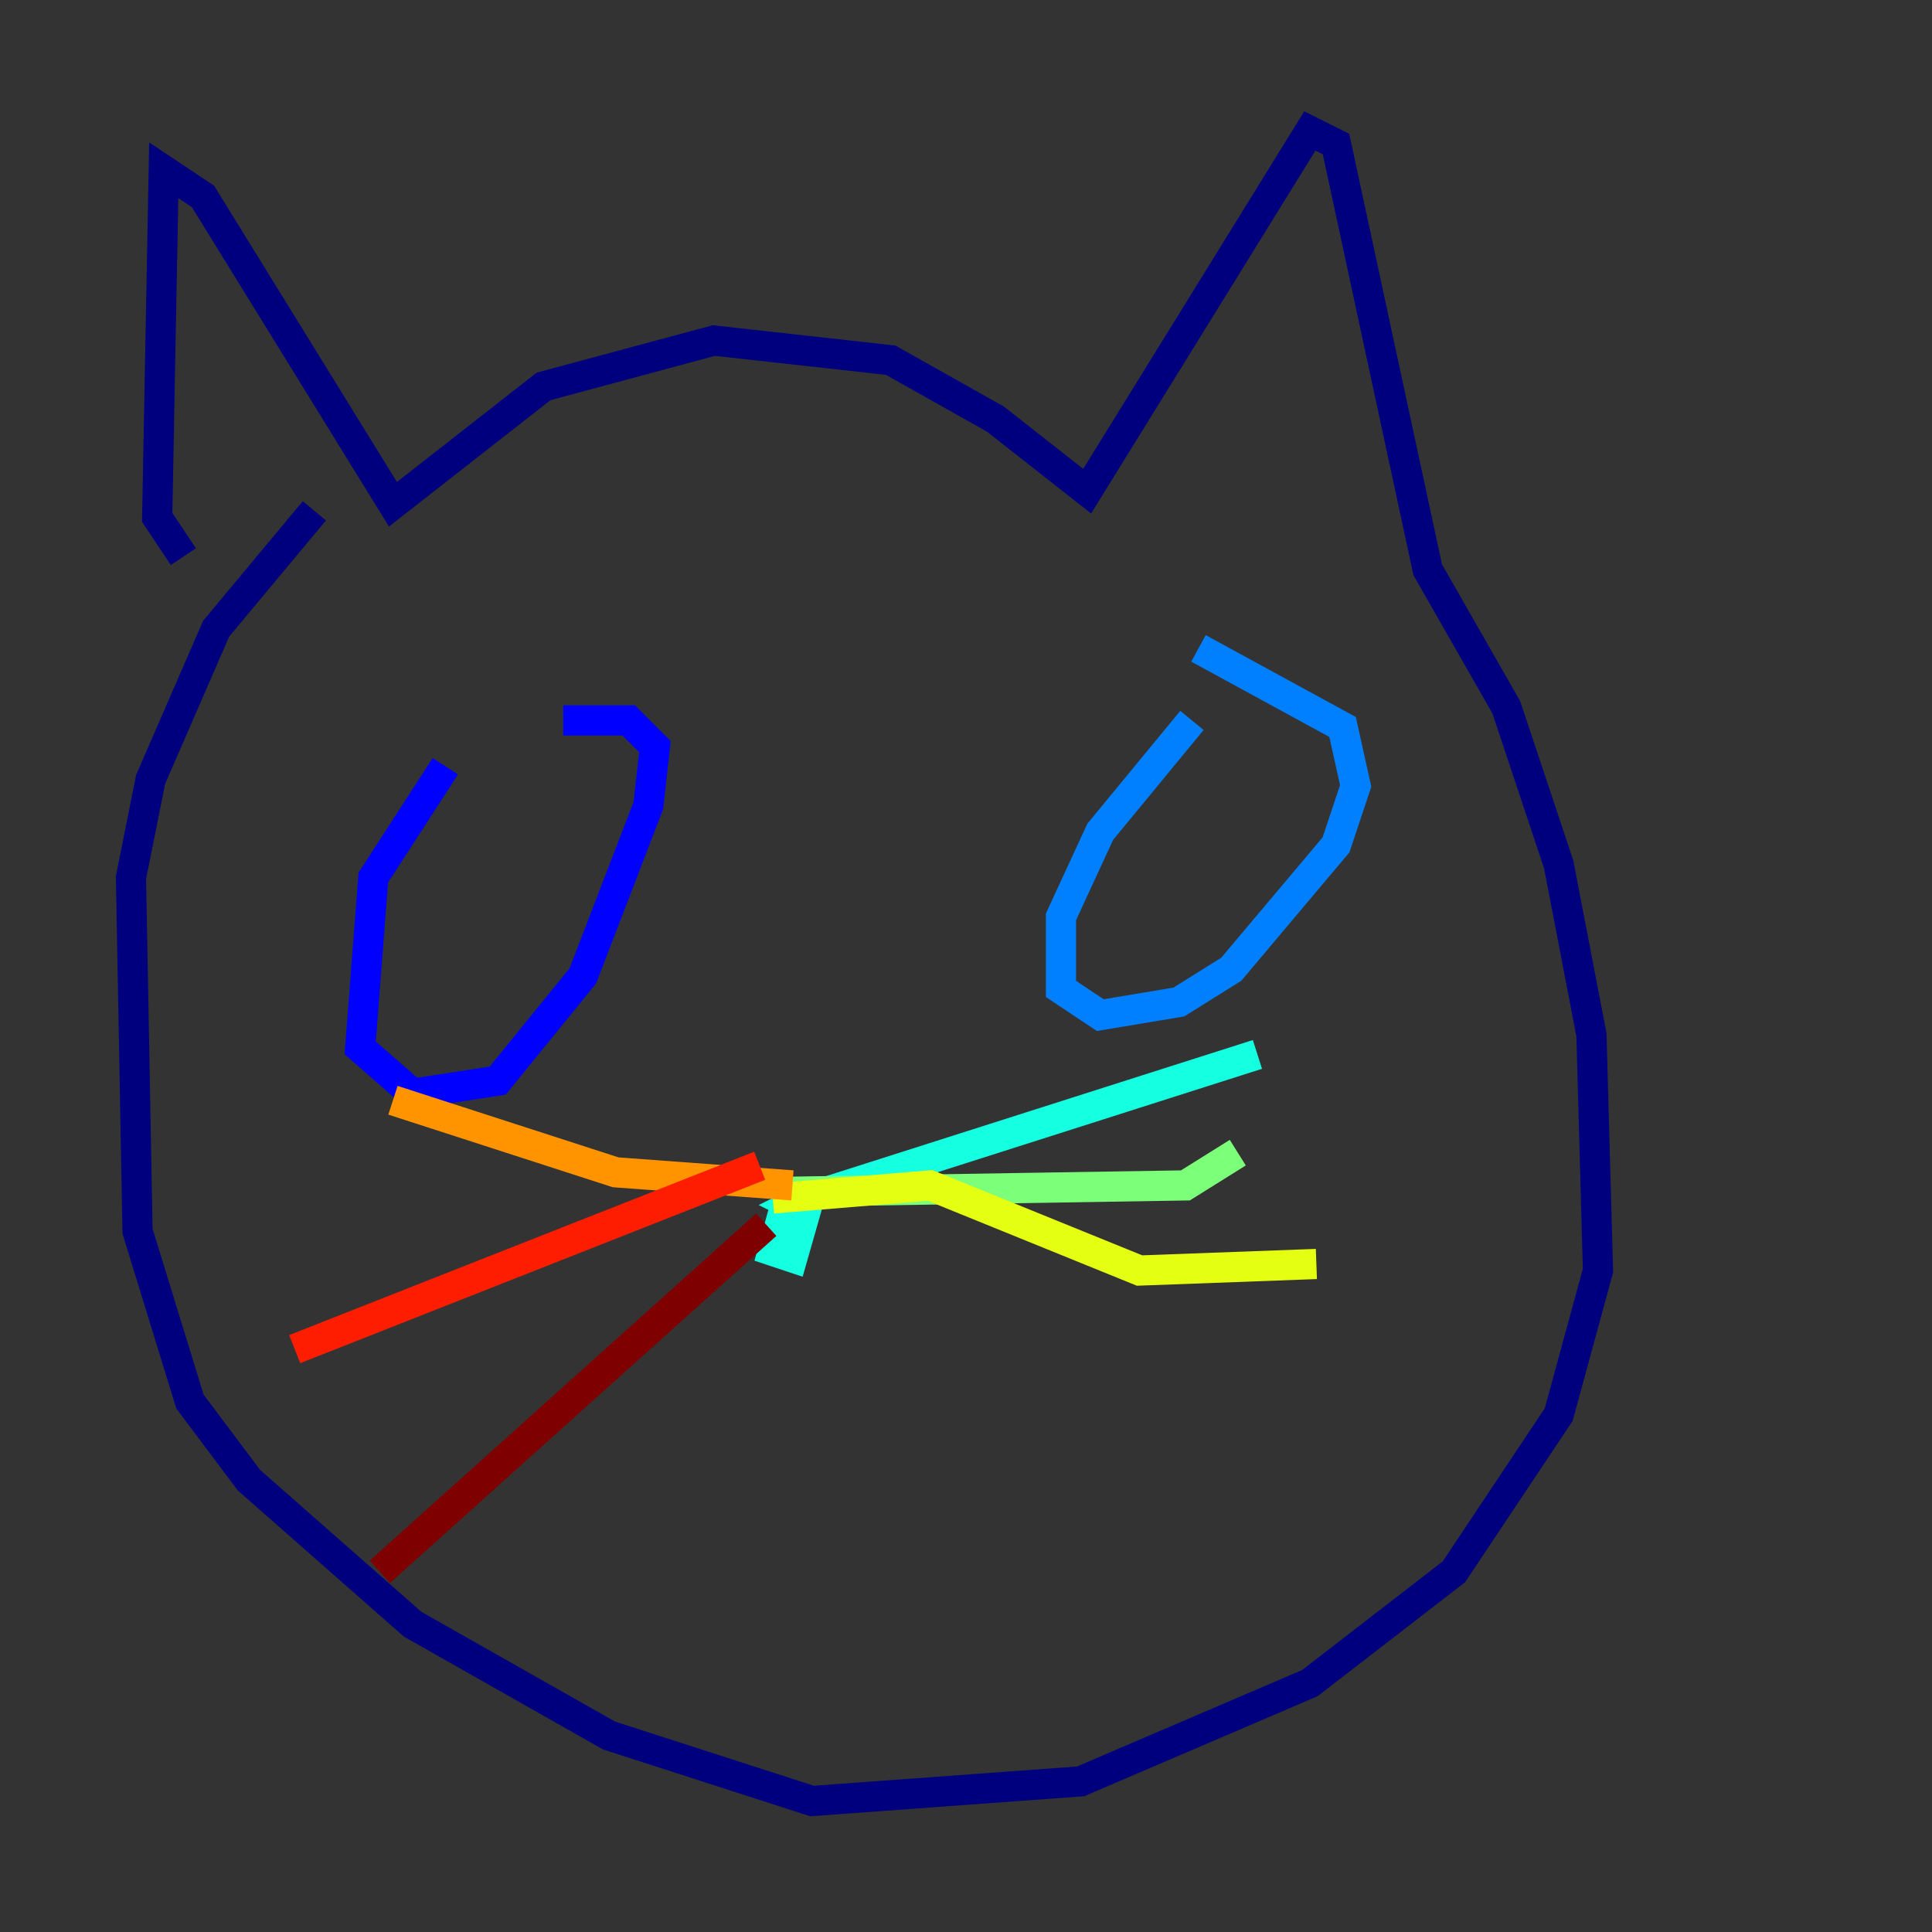 <?xml version="1.0" encoding="utf-8" ?>
<svg baseProfile="tiny" height="128" version="1.2" viewBox="0,0,128,128" width="128" xmlns="http://www.w3.org/2000/svg" xmlns:ev="http://www.w3.org/2001/xml-events" xmlns:xlink="http://www.w3.org/1999/xlink"><rect x="0" y="0" width="128" height="128" fill="#333333" stroke="none"/><defs /><polyline fill="none" points="12.149,36.881 10.414,34.278 10.848,11.281 13.451,13.017 26.034,33.41 36.014,25.6 47.295,22.563 59.01,23.864 65.953,27.77 72.027,32.542 86.78,8.678 88.515,9.546 94.59,37.749 99.797,46.861 103.268,57.275 105.437,68.556 105.871,84.176 103.268,93.722 96.325,104.136 86.78,111.512 71.593,118.02 53.803,119.322 40.352,114.983 27.336,107.607 16.488,98.061 12.583,92.854 9.112,81.573 8.678,58.142 9.98,51.634 14.319,41.654 20.827,33.844" stroke="#00007f" stroke-width="2" /><polyline fill="none" points="29.505,50.766 24.732,58.142 23.864,69.424 27.336,72.461 32.976,71.593 38.617,64.651 42.956,53.37 43.39,49.464 41.654,47.729 37.315,47.729" stroke="#0000ff" stroke-width="2" /><polyline fill="none" points="78.969,47.729 72.895,55.105 70.291,60.746 70.291,65.519 72.895,67.254 78.102,66.386 81.573,64.217 88.515,55.973 89.817,52.068 88.949,48.163 79.403,42.956" stroke="#0080ff" stroke-width="2" /><polyline fill="none" points="52.502,78.102 51.2,82.875 52.502,83.308 53.37,80.271 52.502,79.837 53.37,79.403 83.308,69.858" stroke="#15ffe1" stroke-width="2" /><polyline fill="none" points="51.634,78.969 78.536,78.536 82.007,76.366" stroke="#7cff79" stroke-width="2" /><polyline fill="none" points="51.2,79.403 61.614,78.536 75.498,84.176 87.214,83.742" stroke="#e4ff12" stroke-width="2" /><polyline fill="none" points="52.502,78.536 40.786,77.668 26.034,72.895" stroke="#ff9400" stroke-width="2" /><polyline fill="none" points="50.332,77.234 19.525,89.383" stroke="#ff1d00" stroke-width="2" /><polyline fill="none" points="50.766,81.139 25.166,104.136" stroke="#7f0000" stroke-width="2" /></svg>